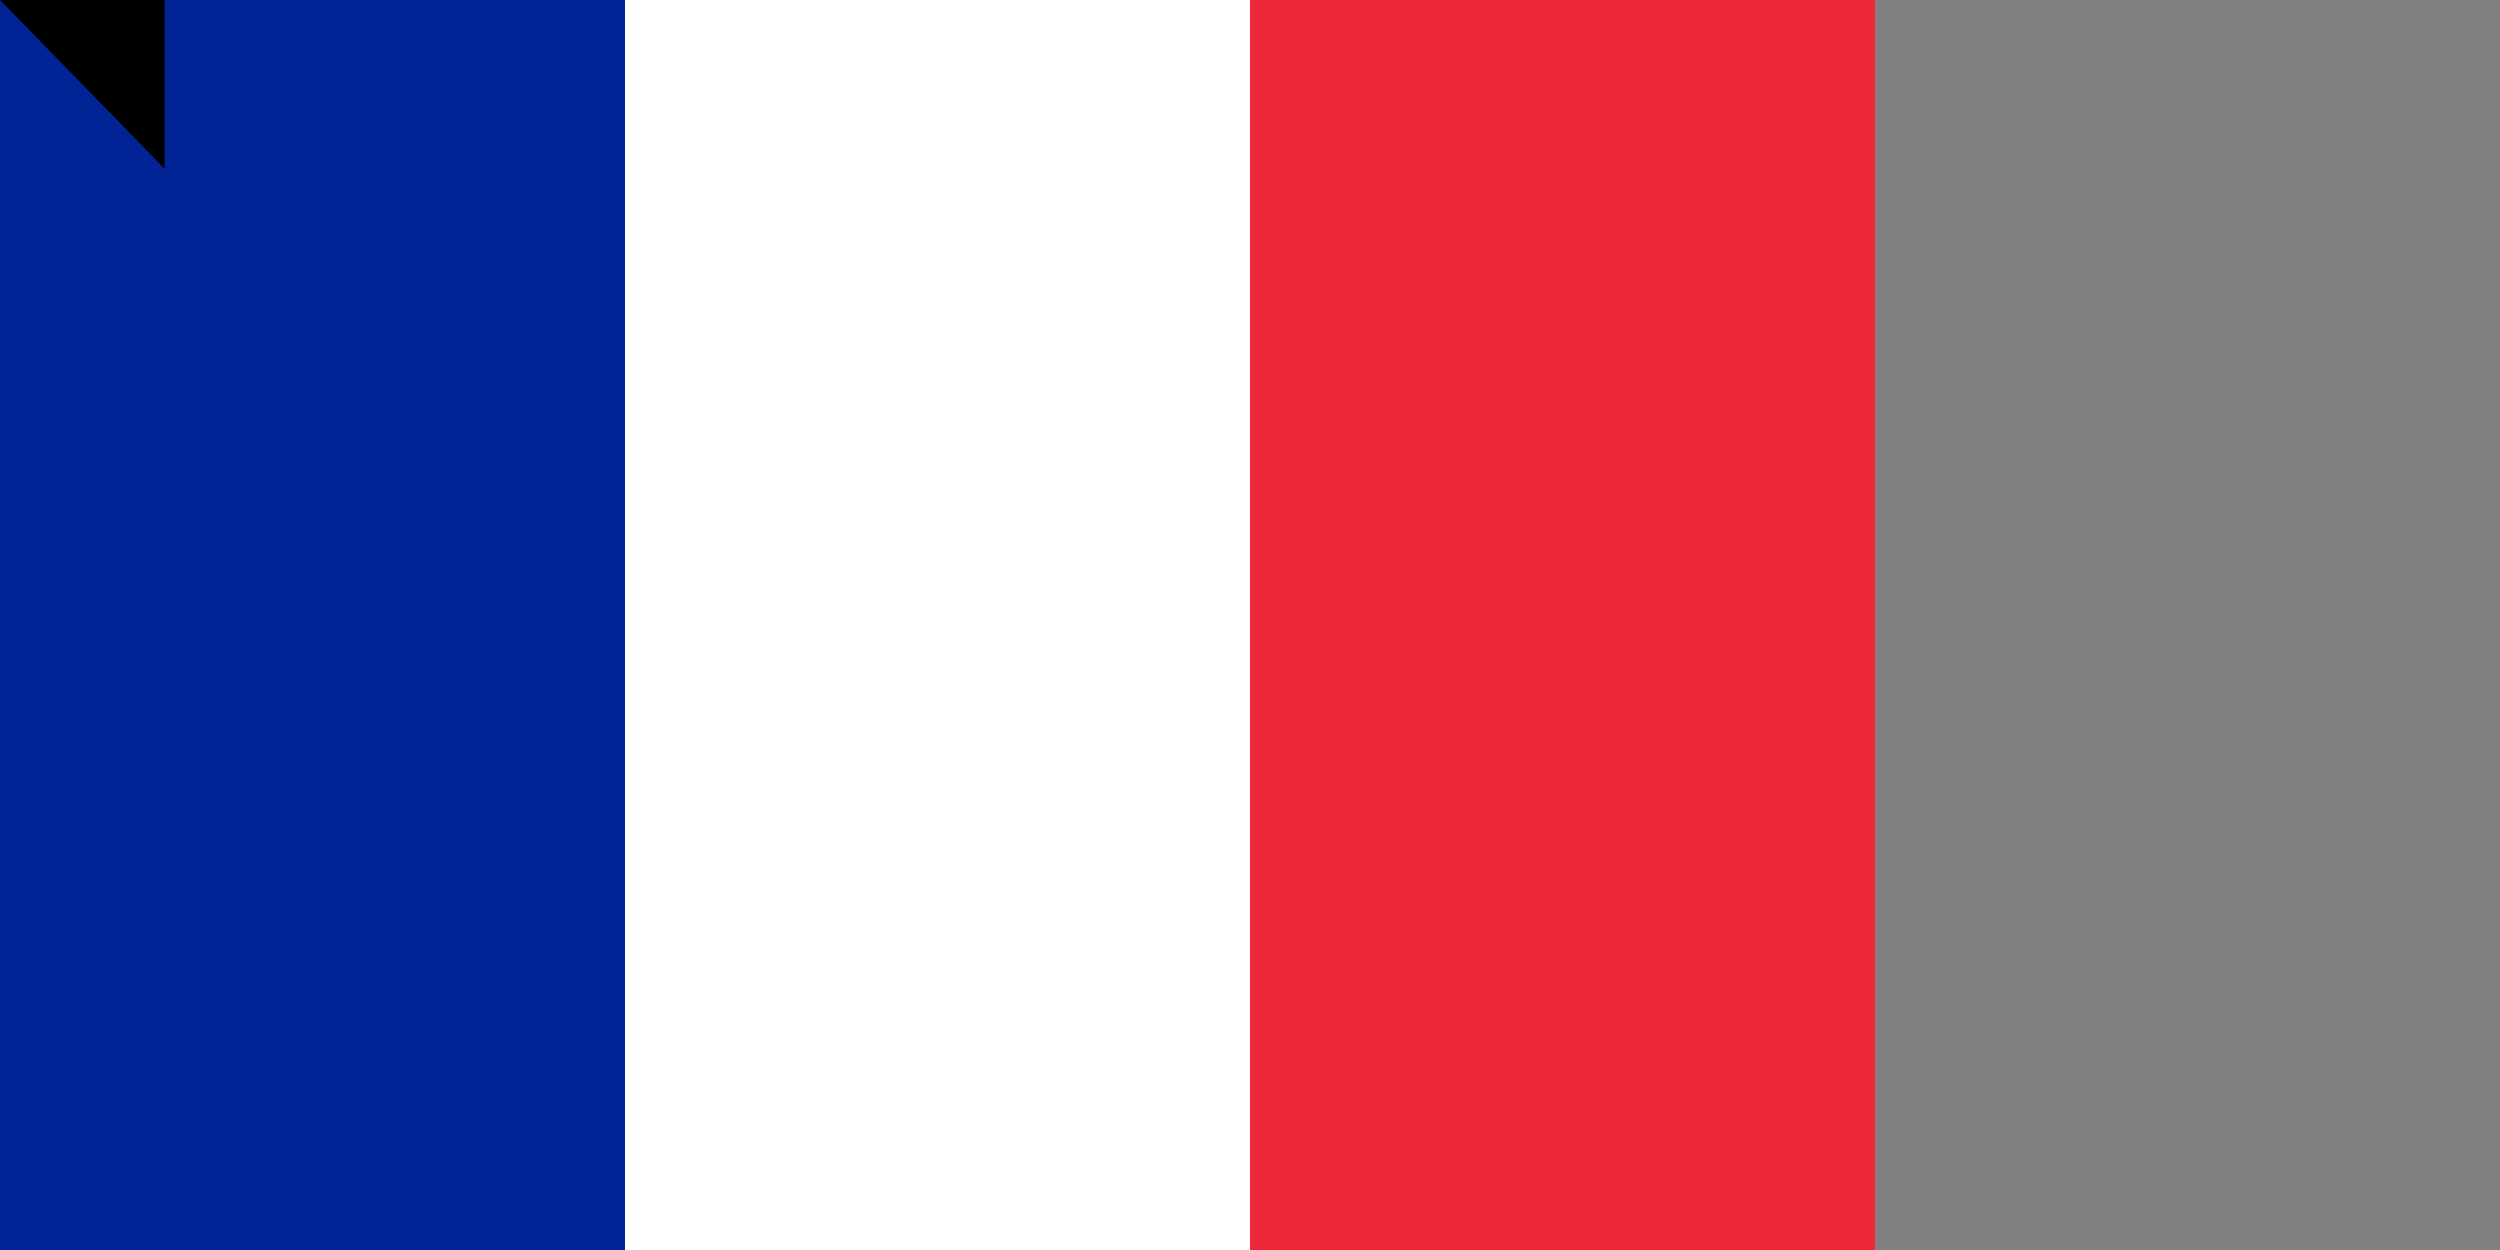 <?xml version="1.0" encoding="utf-8" standalone="yes"?><!DOCTYPE svg PUBLIC "-//W3C//DTD SVG 1.1//EN" "http://www.w3.org/Graphics/SVG/1.1/DTD/svg11.dtd"><svg xmlns="http://www.w3.org/2000/svg" version="1.1" width="1200" height="600"><rect width="100%" height="100%" fill="#808080" stroke="none"/><rect width="900" height="600" fill="#ED2939"/><rect width="600" height="600" fill="#fff"/><rect width="300" height="600" fill="#002395"/><path id="path-b7500" d="m m0 79 m0 81 m0 65 m0 65 m0 65 m0 65 m0 65 m0 65 m0 65 m0 65 m0 65 m0 65 m0 65 m0 65 m0 65 m0 65 m0 65 m0 65 m0 65 m0 65 m0 78 m0 47 m0 81 m0 121 m0 98 m0 78 m0 73 m0 103 m0 51 m0 71 m0 118 m0 81 m0 84 m0 87 m0 71 m0 99 m0 102 m0 118 m0 90 m0 118 m0 83 m0 50 m0 78 m0 49 m0 77 m0 54 m0 100 m0 119 m0 97 m0 88 m0 120 m0 52 m0 114 m0 72 m0 87 m0 116 m0 48 m0 48 m0 116 m0 97 m0 103 m0 66 m0 89 m0 98 m0 86 m0 57 m0 88 m0 68 m0 53 m0 83 m0 50 m0 114 m0 51 m0 119 m0 79 m0 49 m0 112 m0 108 m0 101 m0 104 m0 116 m0 77 m0 67 m0 115 m0 99 m0 65 m0 61 m0 61"/>
</svg>
